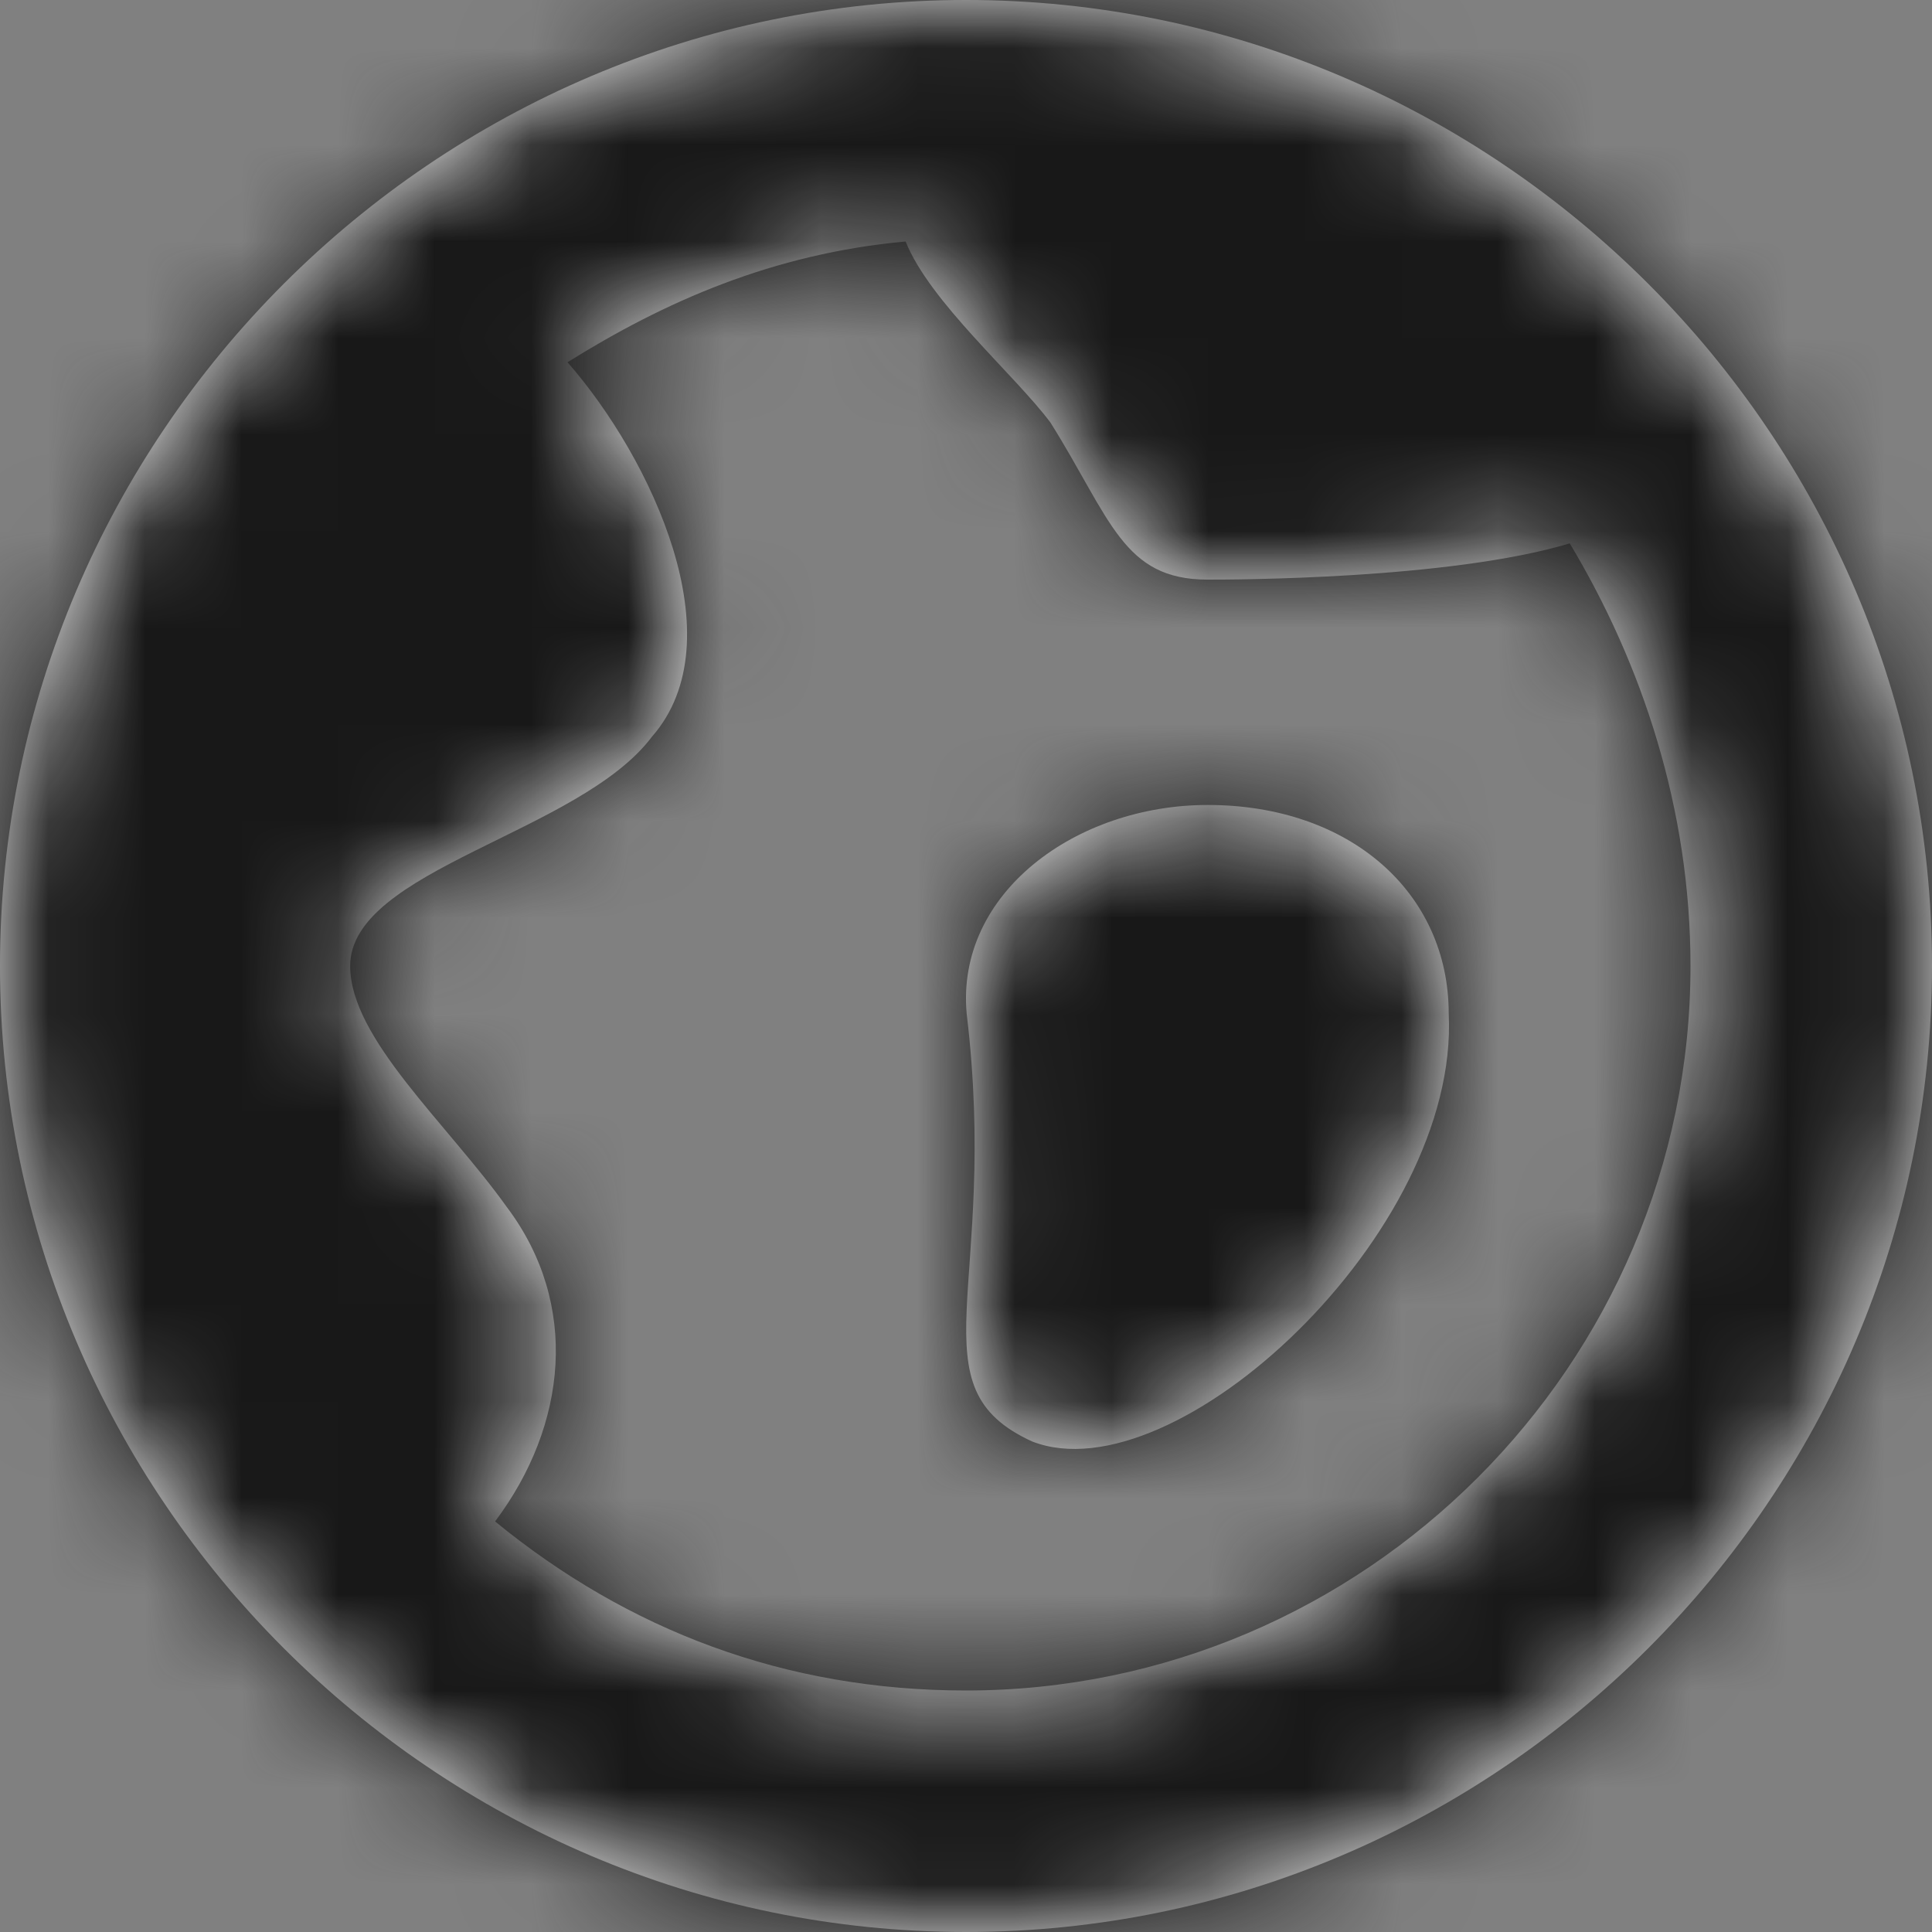 <svg width="20" height="20" viewBox="0 0 20 20" xmlns="http://www.w3.org/2000/svg" xmlns:xlink="http://www.w3.org/1999/xlink"><rect x="0" y="0" width="20" height="20" fill="#808080" stroke="none"/><title>UI-Icons/World-Dark@1x</title><defs><path d="M10 0C4.5 0 0 4.5 0 10s4.5 10 10 10 10-4.5 10-10S15.5 0 10 0zm0 17.5c-1.875 0-3.5-.625-4.875-1.75.75-1 .875-2.25.125-3.25-.625-.875-1.625-1.75-1.625-2.5C3.625 9 6 8.625 6.75 7.625c.875-1 0-2.875-.875-3.875 1-.625 2.125-1.125 3.5-1.25.25.625 1.125 1.375 1.5 1.875C11.5 5.375 11.625 6 12.5 6c.25 0 2.5 0 3.75-.375C17 6.875 17.5 8.375 17.5 10c0 4.125-3.375 7.5-7.5 7.5zm2.502-9.167c-1.36 0-2.608.91-2.495 2.16.34 2.84-.567 3.863.68 4.43 1.475.57 4.423-2.158 4.31-4.43 0-1.25-1.02-2.16-2.495-2.16z" id="a"/></defs><g fill="none" fill-rule="evenodd"><mask id="b" fill="#fff"><use xlink:href="#a"/></mask><use fill="#F4F4F4" fill-rule="nonzero" xlink:href="#a"/><g mask="url(#b)" fill="#181818"><path d="M0 0h20v20H0z"/></g></g></svg>